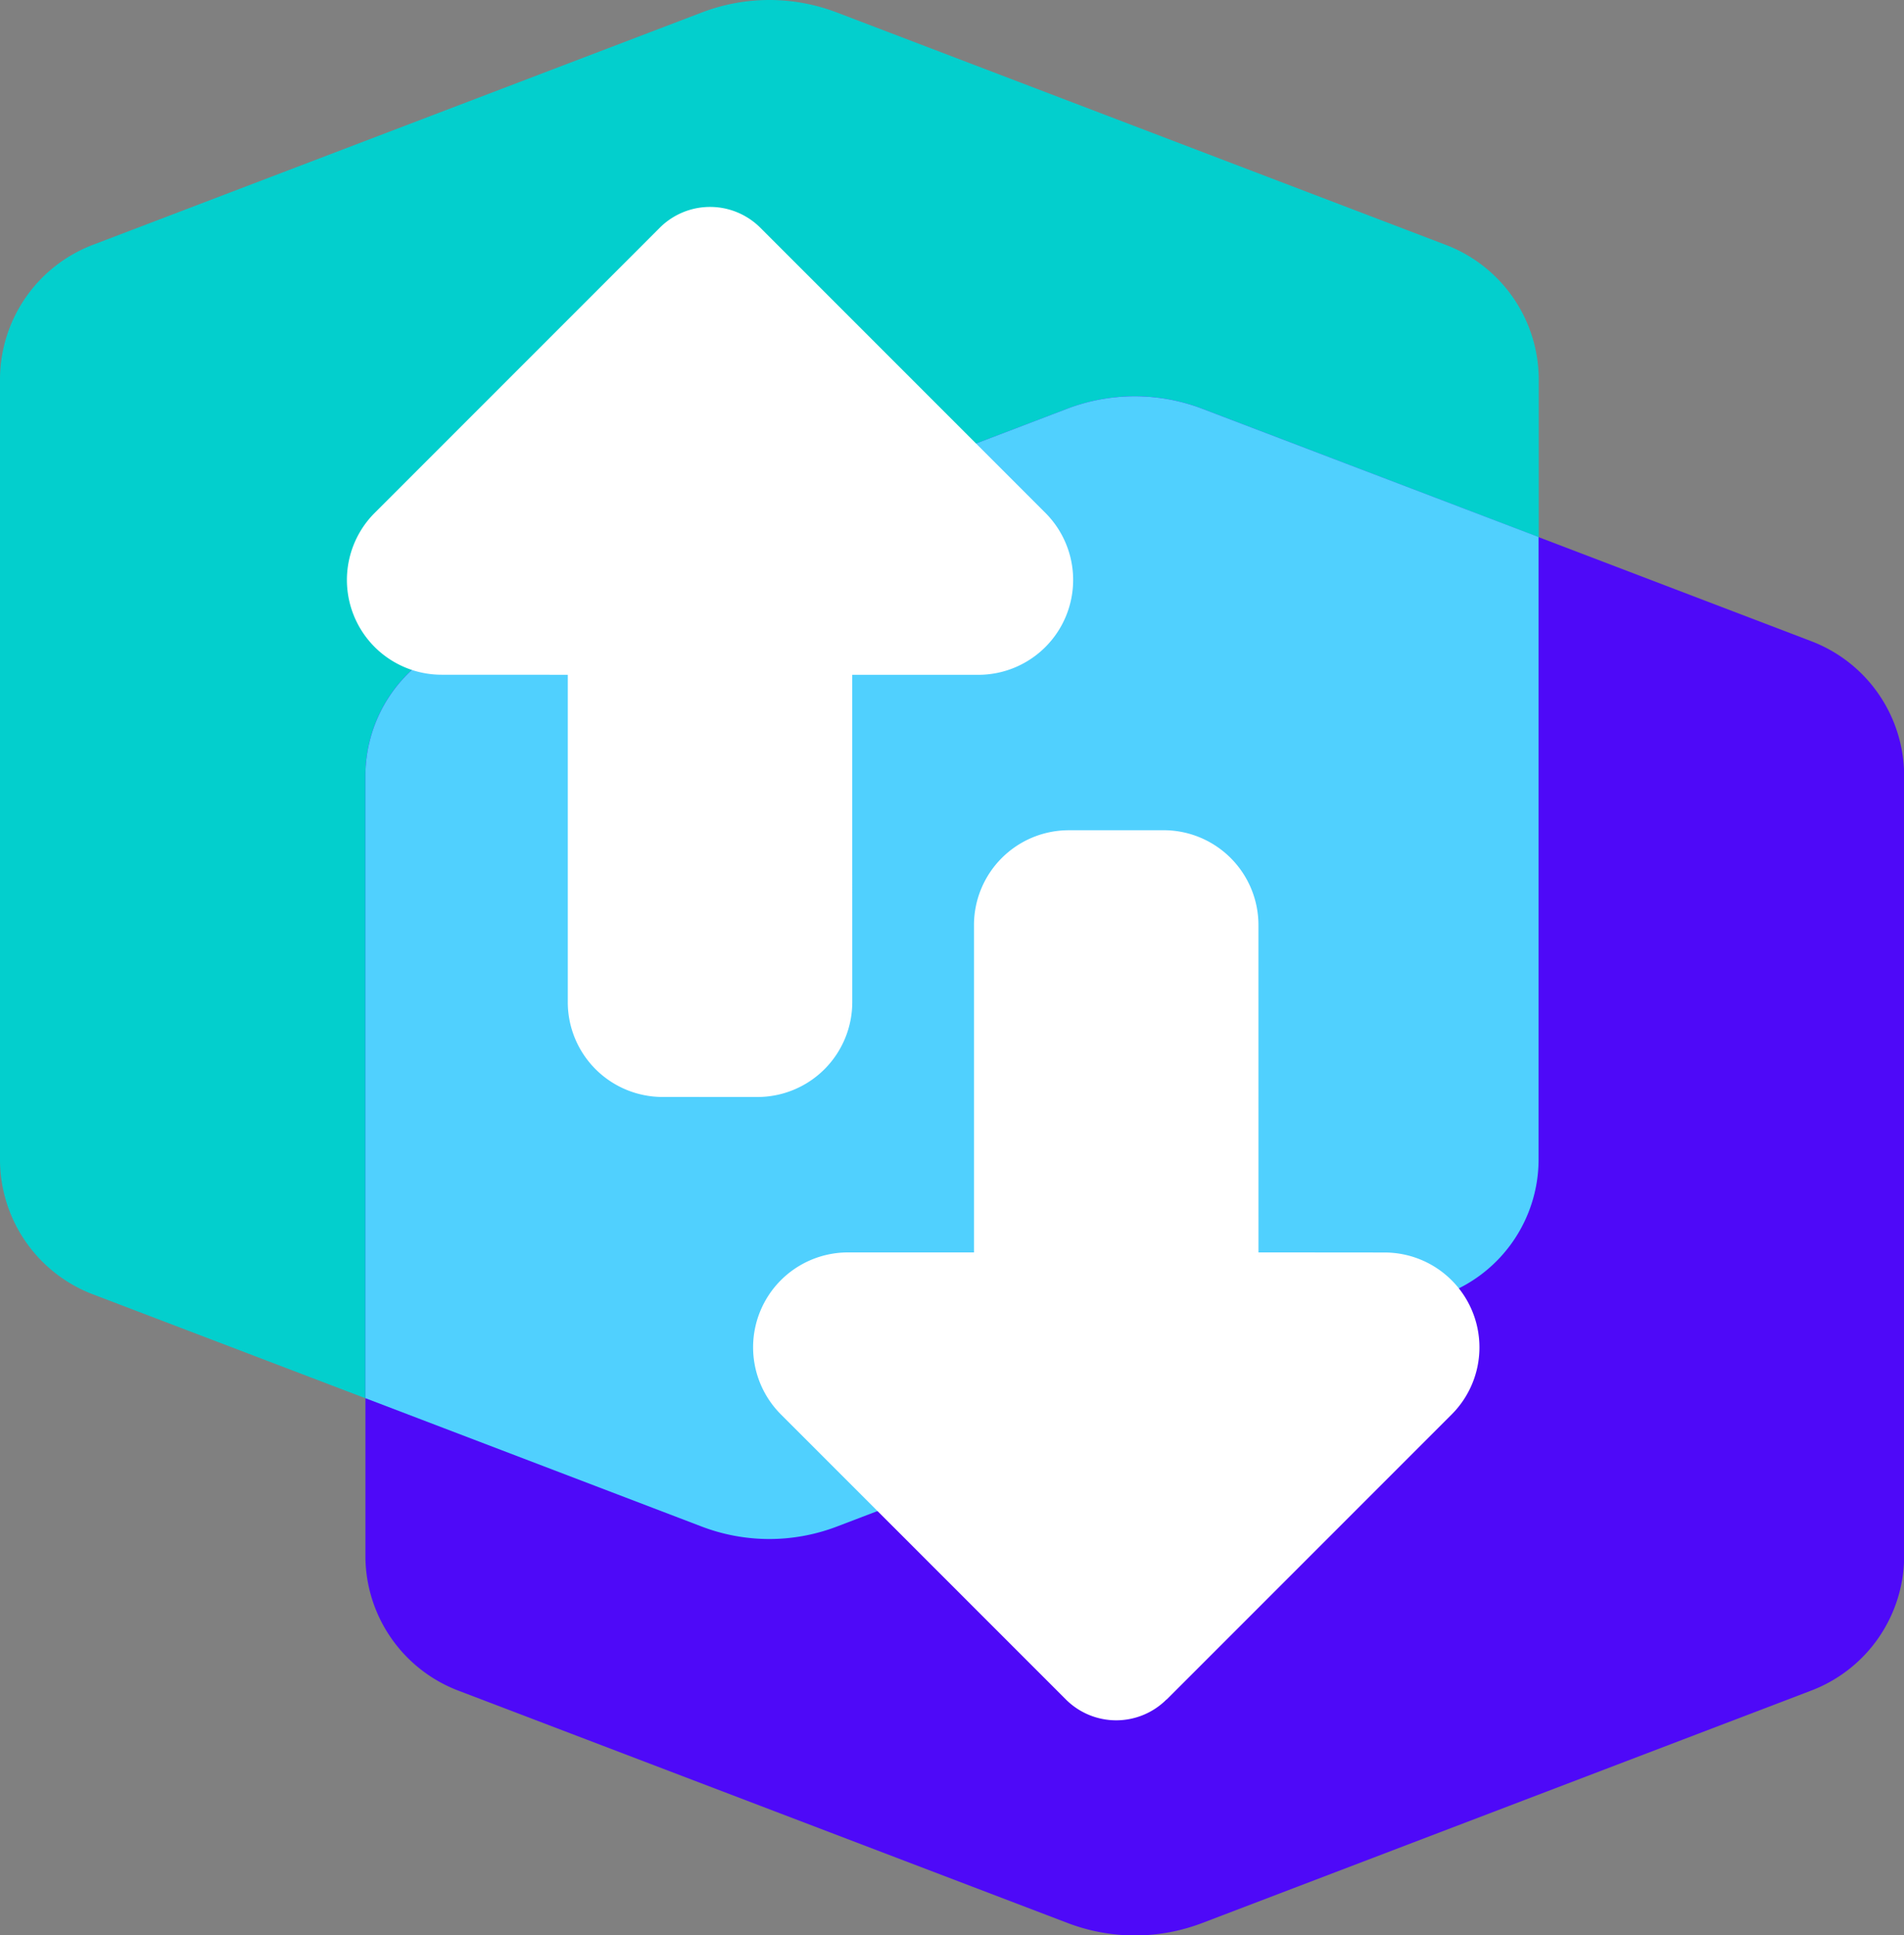 <svg xmlns="http://www.w3.org/2000/svg" width="49" height="49.792" viewBox="0 0 49 49.792">
  <rect x="0" y="0" width="49" height="49.792" fill="#808080" stroke="none"/>
  <g id="ic_trading" transform="translate(-394 -2441)">
    <path id="Path_505" data-name="Path 505" d="M37.207-28.7,21.536-34.679A4.878,4.878,0,0,0,19.8-35a4.878,4.878,0,0,0-1.738.321L2.389-28.7A3.712,3.712,0,0,0,0-25.233V-5.171A3.712,3.712,0,0,0,2.389-1.7L18.06,4.275A4.878,4.878,0,0,0,19.8,4.6a4.878,4.878,0,0,0,1.738-.321L37.207-1.7A3.712,3.712,0,0,0,39.6-5.171V-25.233A3.712,3.712,0,0,0,37.207-28.7Z" transform="translate(394 2476)" fill="#03cfcd"/>
    <path id="Path_506" data-name="Path 506" d="M37.207-28.7,21.536-34.679A4.878,4.878,0,0,0,19.8-35a4.878,4.878,0,0,0-1.738.321L2.389-28.7A3.712,3.712,0,0,0,0-25.233V-5.171A3.712,3.712,0,0,0,2.389-1.7L18.06,4.275A4.878,4.878,0,0,0,19.8,4.6a4.878,4.878,0,0,0,1.738-.321L37.207-1.7A3.712,3.712,0,0,0,39.6-5.171V-25.233A3.712,3.712,0,0,0,37.207-28.7Z" transform="translate(403.404 2486.196)" fill="#4e09f8"/>
    <path id="Intersection_4" data-name="Intersection 4" d="M8.656,29.08,0,25.777V9.767A3.714,3.714,0,0,1,2.389,6.3L18.06.32a4.88,4.88,0,0,1,3.476,0l8.656,3.3v16.01A3.712,3.712,0,0,1,27.8,23.1L12.132,29.08a4.88,4.88,0,0,1-3.476,0Z" transform="translate(403.404 2451.196)" fill="#50d0fe"/>
    <path id="Path_161" data-name="Path 161" d="M17.6-8.25H7.222A2.44,2.44,0,0,0,4.967-6.744,2.438,2.438,0,0,0,5.5-4.083L7.79-1.791,1.835,4.164a2.441,2.441,0,0,0,0,3.451L3.56,9.341a2.441,2.441,0,0,0,3.452,0l5.954-5.955L15.26,5.68a2.441,2.441,0,0,0,4.167-1.726V-6.419A1.831,1.831,0,0,0,17.6-8.25Zm-17.552,36H10.418a2.441,2.441,0,0,0,1.726-4.167L9.851,21.286l5.954-5.955a2.441,2.441,0,0,0,0-3.452L14.08,10.155a2.441,2.441,0,0,0-3.452,0L4.674,16.109,2.38,13.816a2.441,2.441,0,0,0-4.167,1.726V25.915A1.831,1.831,0,0,0,.044,27.746Z" transform="translate(404.37 2465.136) rotate(-45)" fill="#fff"/>
  </g>
</svg>
